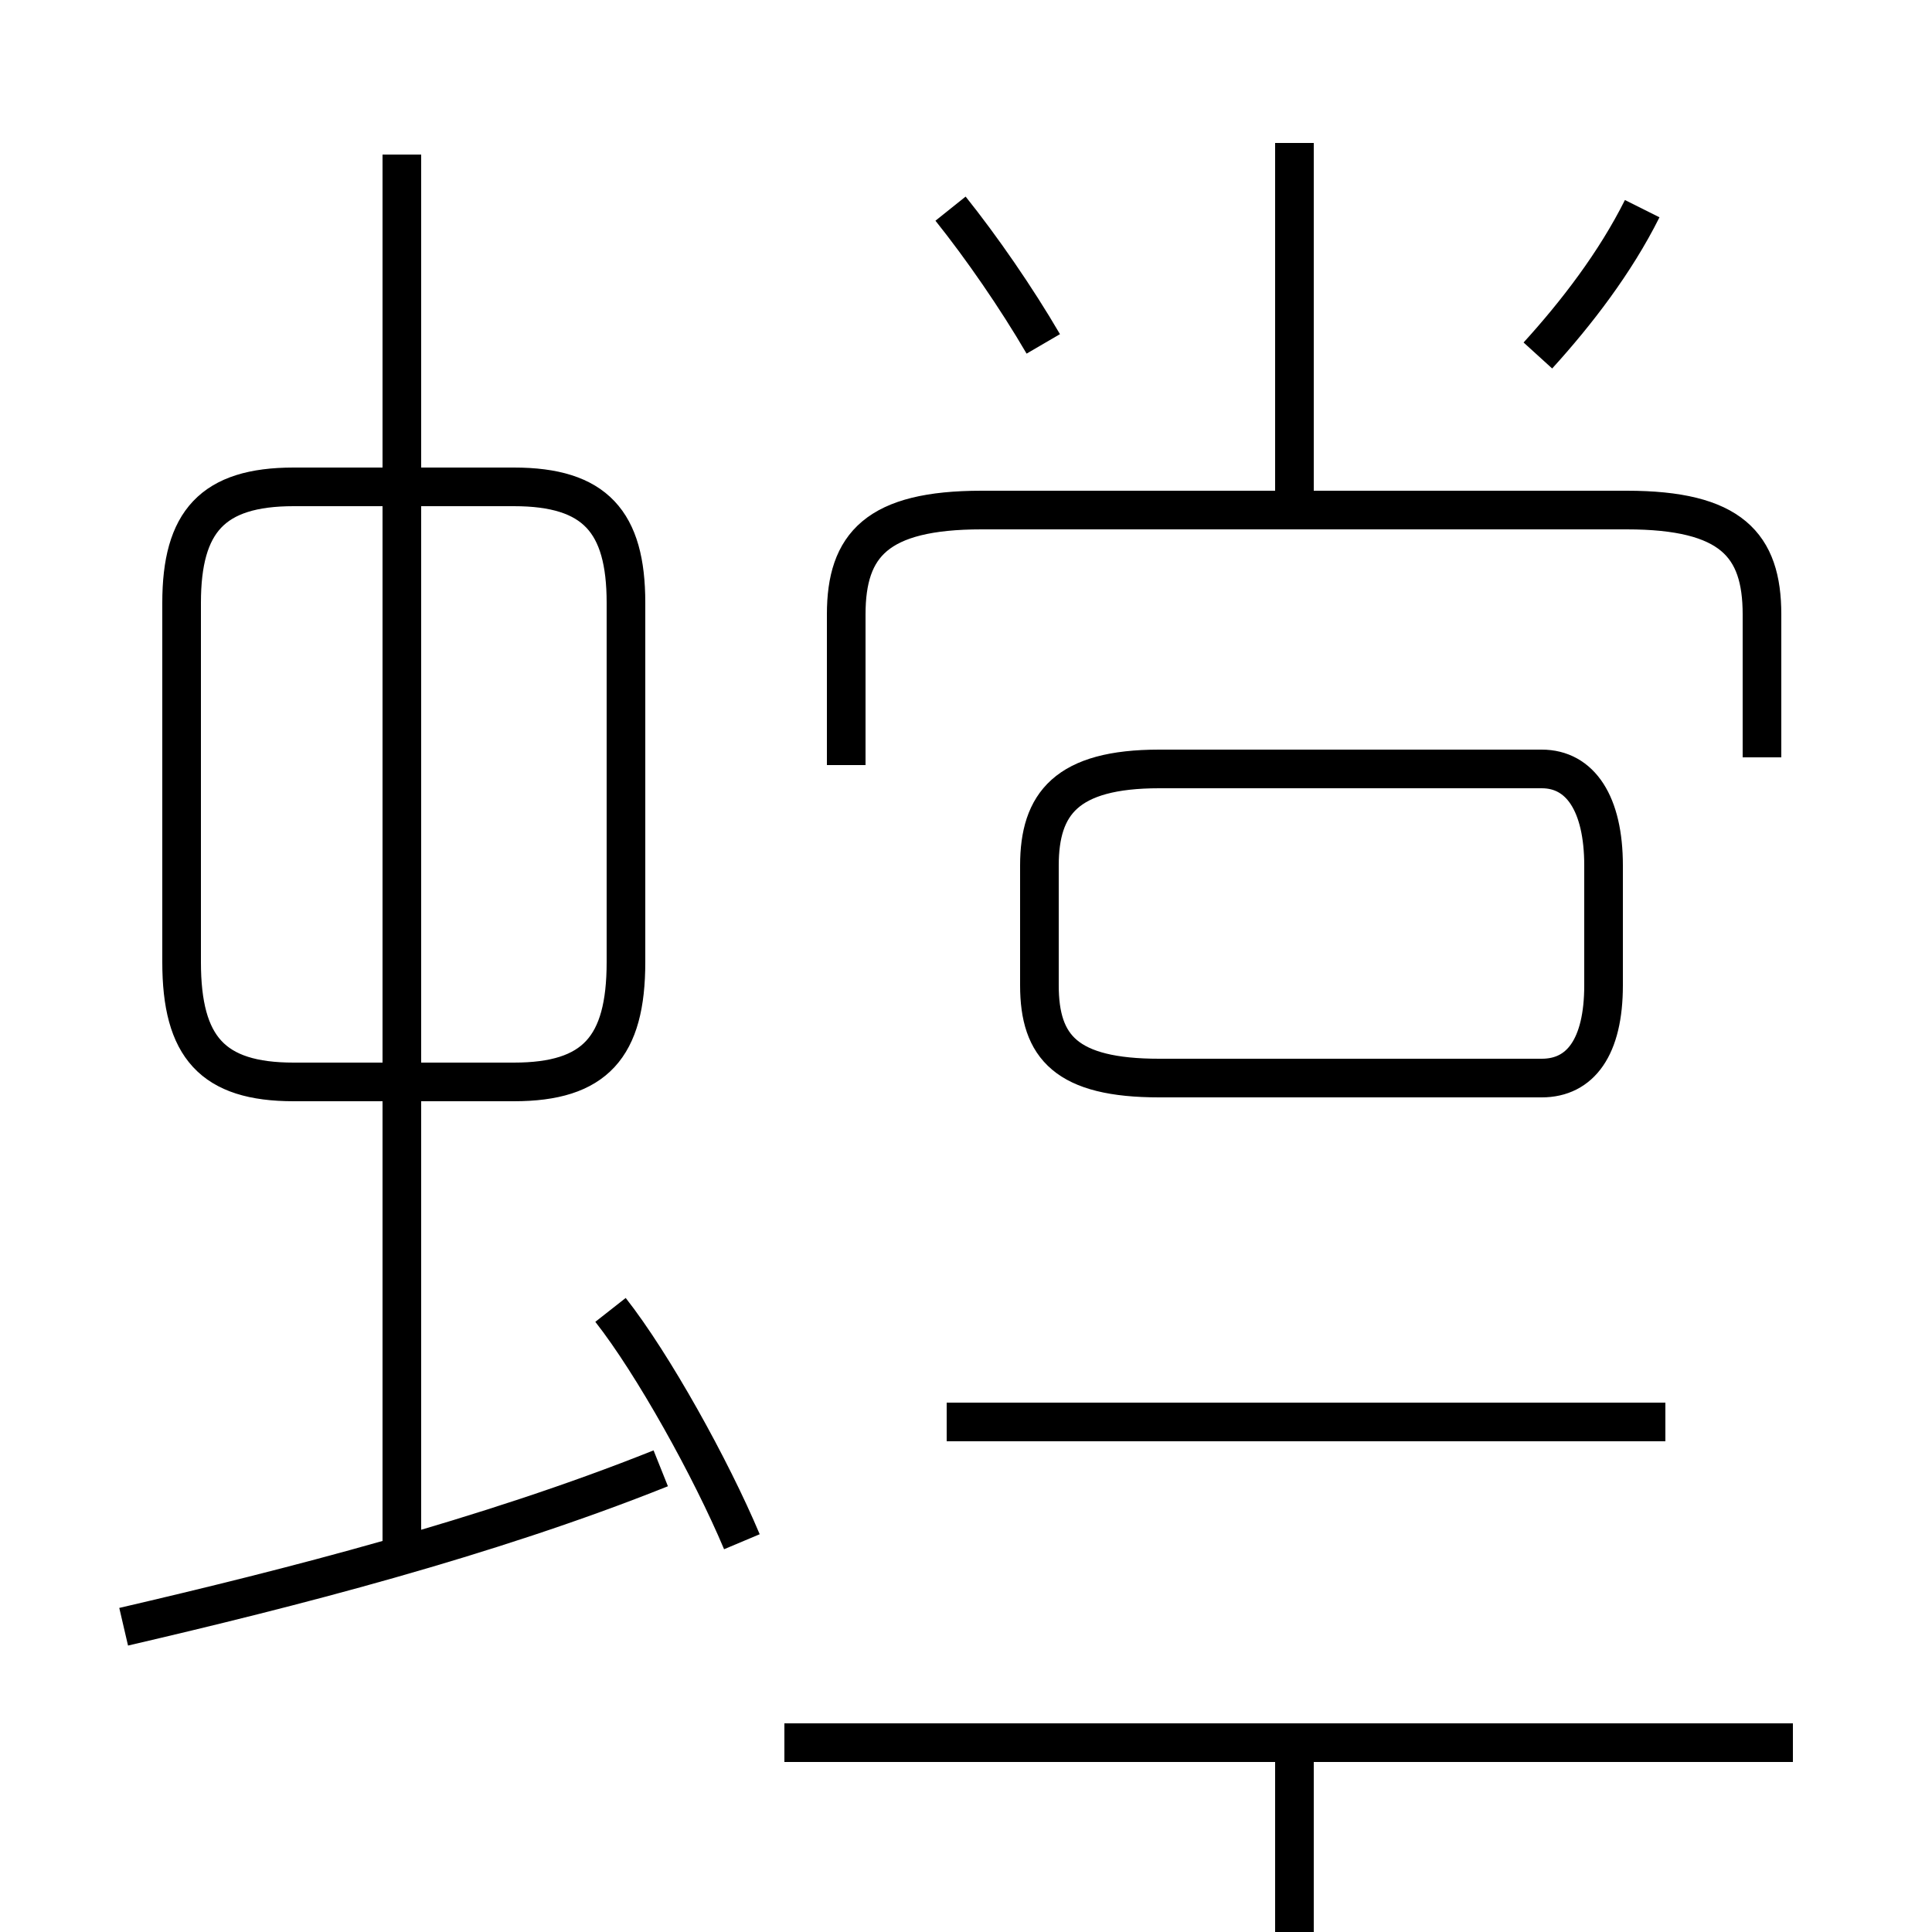 <?xml version='1.0' encoding='utf8'?>
<svg viewBox="0.0 -6.0 50.0 50.0" version="1.1" xmlns="http://www.w3.org/2000/svg">
<rect x="0.0" y="-6.0" width="50.0" height="50.0" fill="#808080" stroke="none"/>
<rect x="-1000" y="-1000" width="2000" height="2000" stroke="white" fill="white"/>
<g style="fill:white;stroke:#000000;  stroke-width:1">
<path d="M 45.6 -24.4 L 45.6 -28.1 C 45.6 -29.9 44.8 -30.8 42.1 -30.8 L 25.4 -30.8 C 22.7 -30.8 21.9 -29.9 21.9 -28.1 L 21.9 -24.2 M 3.2 -1.9 C 7.5 -2.9 12.6 -4.2 17.1 -6.0 M 19.2 -4.1 C 18.4 -6.0 16.9 -8.7 15.8 -10.1 M 10.4 -3.6 L 10.4 -40.0 M 46.4 1.1 L 20.3 1.1 M 7.6 -16.0 L 13.3 -16.0 C 15.4 -16.0 16.2 -16.9 16.2 -19.1 L 16.2 -28.4 C 16.2 -30.5 15.4 -31.4 13.3 -31.4 L 7.6 -31.4 C 5.5 -31.4 4.7 -30.5 4.7 -28.4 L 4.7 -19.1 C 4.7 -16.9 5.5 -16.0 7.6 -16.0 Z M 33.5 0.8 L 33.5 11.5 M 43.1 -7.2 L 24.5 -7.2 M 39.9 -24.1 L 30.0 -24.1 C 27.6 -24.1 26.9 -23.2 26.9 -21.6 L 26.9 -18.5 C 26.9 -16.9 27.6 -16.1 30.0 -16.1 L 39.9 -16.1 C 40.9 -16.1 41.5 -16.9 41.5 -18.5 L 41.5 -21.6 C 41.5 -23.2 40.9 -24.1 39.9 -24.1 Z M 33.5 -30.6 L 33.5 -40.3 M 27.0 -35.1 C 26.3 -36.3 25.4 -37.6 24.6 -38.6 M 39.8 -34.8 C 40.8 -35.9 41.8 -37.2 42.5 -38.6" transform="translate(0.0, 38.0)" />
</g>
</svg>
